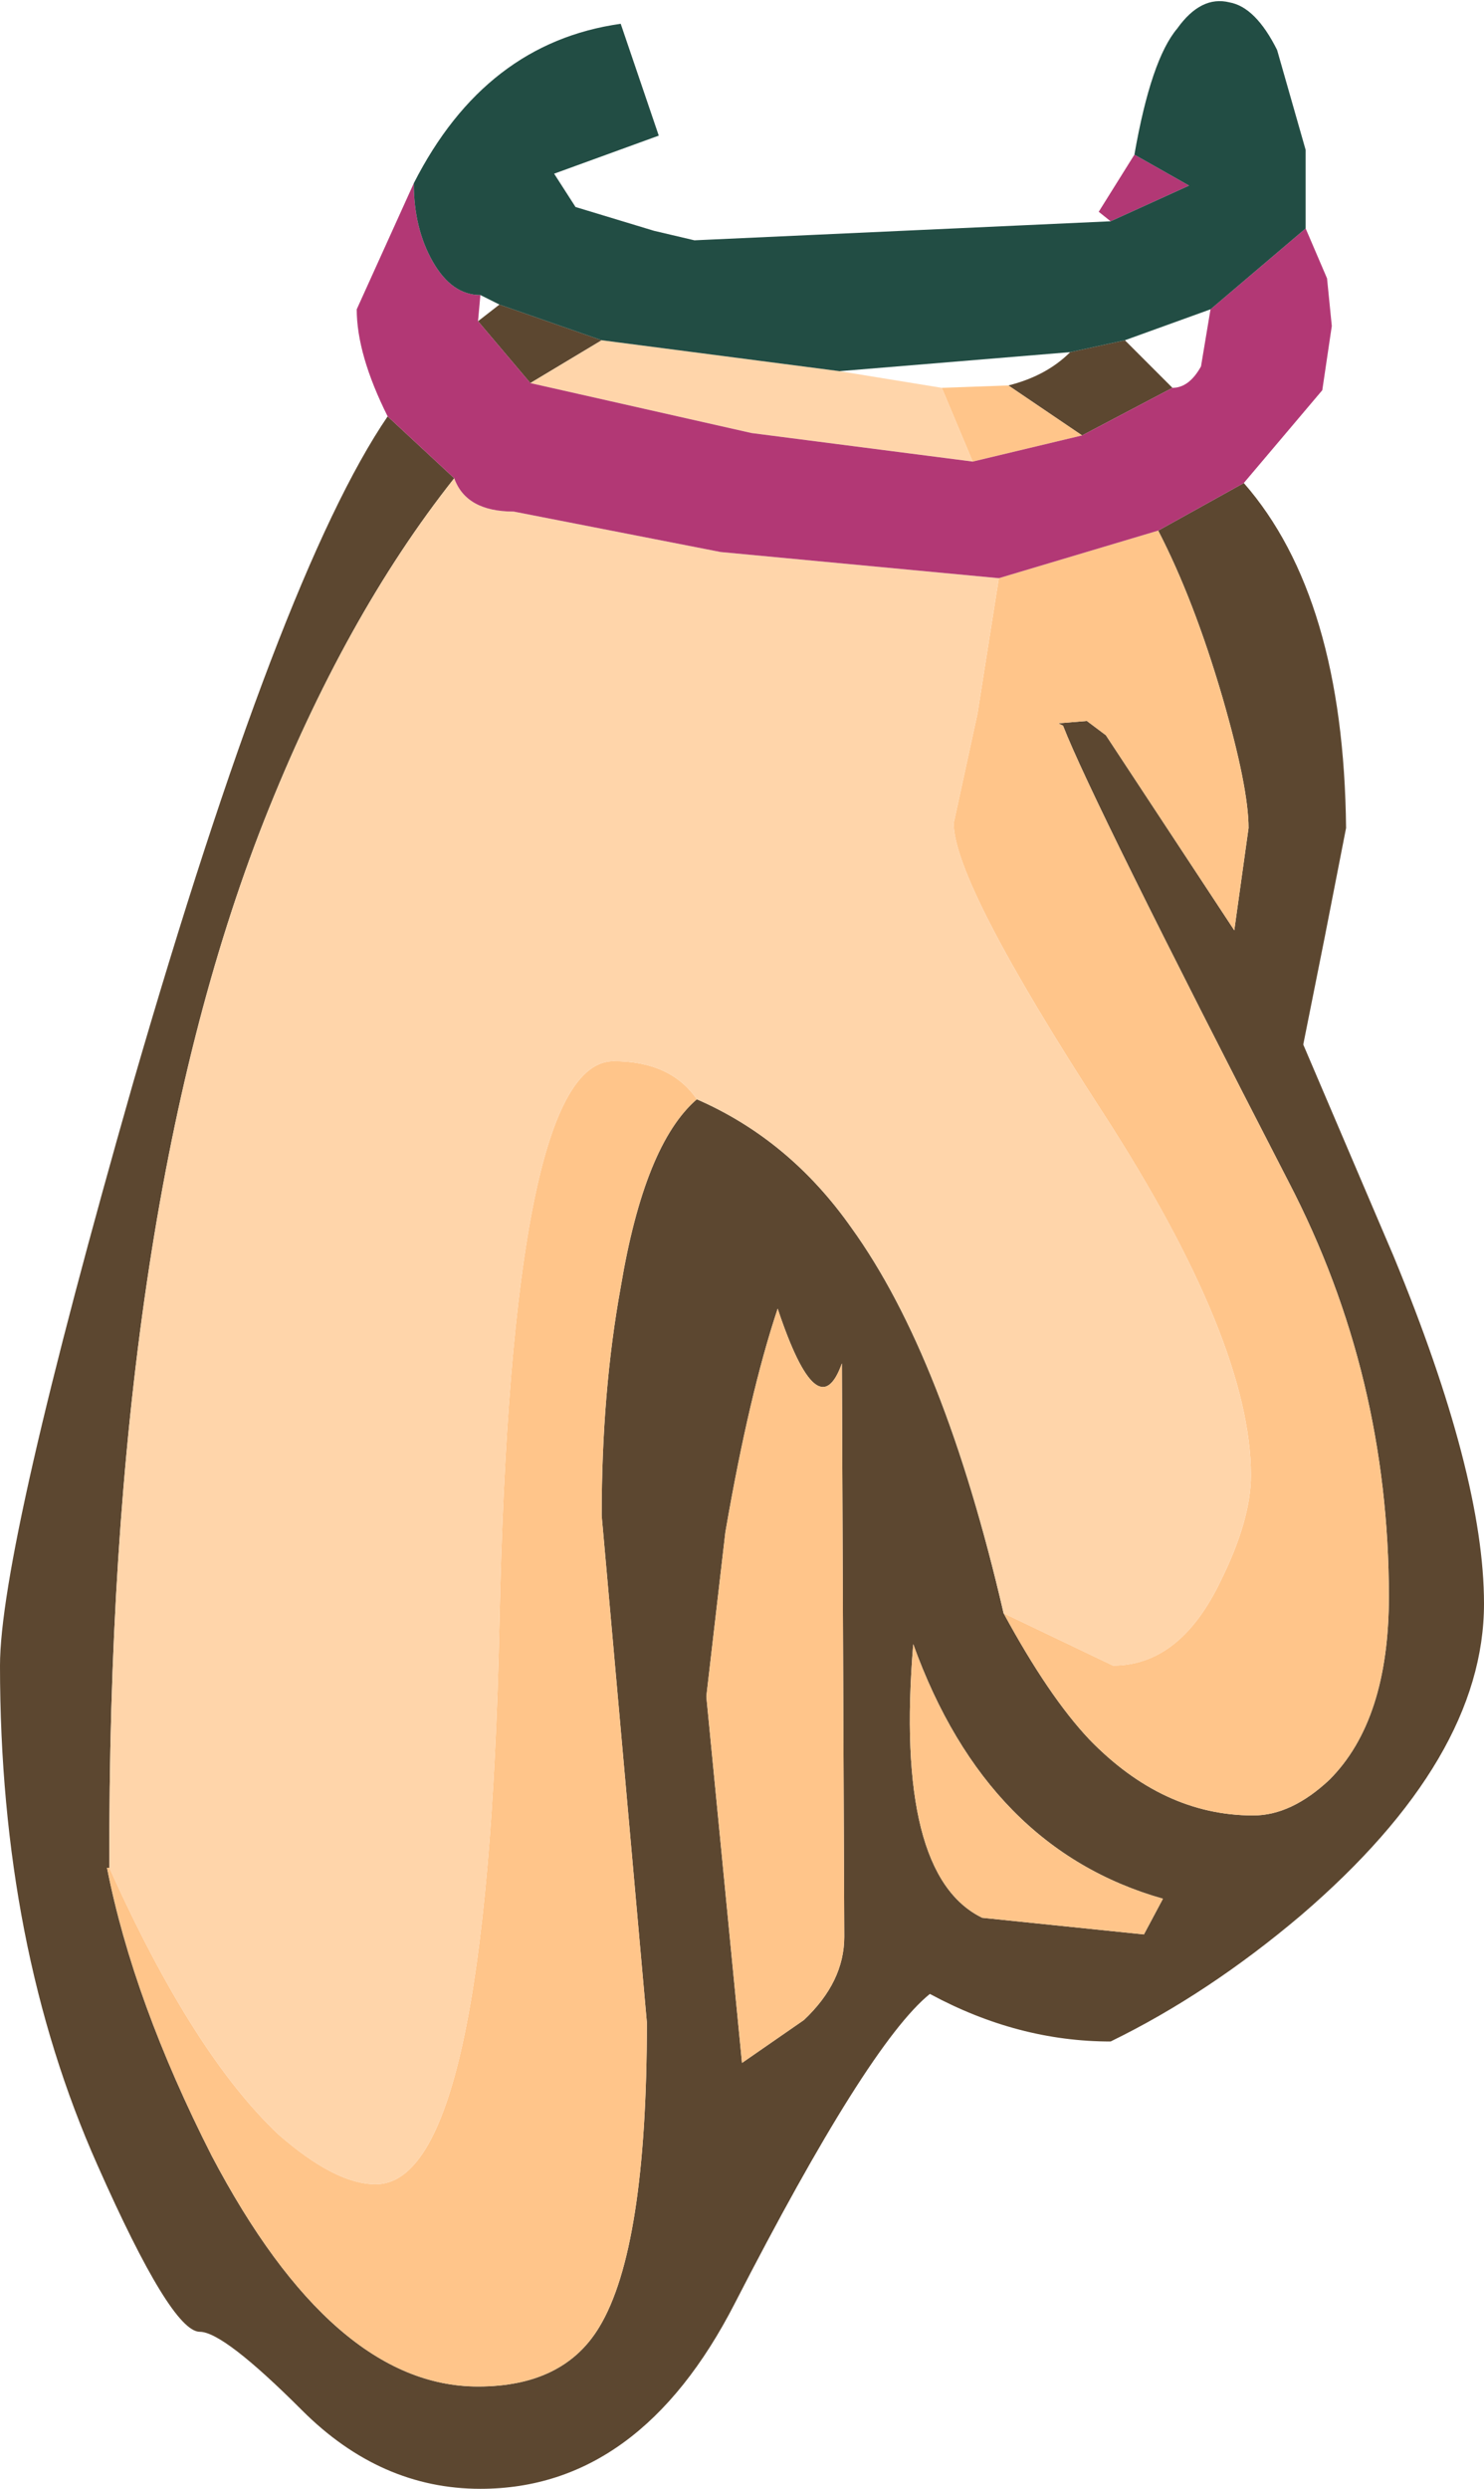 <?xml version="1.0" encoding="UTF-8" standalone="no"?>
<svg xmlns:ffdec="https://www.free-decompiler.com/flash" xmlns:xlink="http://www.w3.org/1999/xlink" ffdec:objectType="shape" height="52.3px" width="31.2px" xmlns="http://www.w3.org/2000/svg">
  <g transform="matrix(1.0, 0.0, 0.0, 1.0, 15.55, 10.45)">
    <path d="M-5.05 -4.05 L-2.9 -3.3 -4.4 -2.4 -5.5 -3.7 -5.05 -4.05 M6.95 -3.05 L8.1 -3.3 9.1 -2.3 7.2 -1.3 5.65 -2.35 Q6.45 -2.55 6.95 -3.05 M10.6 -0.3 Q12.7 2.1 12.75 6.95 L12.3 9.25 11.85 11.5 13.75 15.95 Q15.65 20.55 15.65 23.25 15.65 26.5 11.8 29.8 9.85 31.45 7.8 32.45 5.85 32.45 4.0 31.45 2.7 32.5 -0.1 37.95 -2.1 41.85 -5.45 41.85 -7.55 41.85 -9.2 40.2 -10.85 38.55 -11.35 38.55 -11.95 38.55 -13.5 35.05 -15.55 30.45 -15.55 24.55 -15.55 22.1 -12.75 12.3 -9.65 1.6 -7.4 -1.7 L-6.0 -0.4 Q-8.3 2.5 -10.0 6.8 -13.3 15.2 -13.25 28.8 L-13.3 28.8 Q-12.75 31.6 -11.1 34.85 -8.55 39.7 -5.5 39.7 -3.7 39.7 -2.95 38.45 -1.95 36.8 -1.95 32.05 L-2.9 21.4 Q-2.9 18.8 -2.5 16.6 -2.0 13.6 -0.9 12.65 1.05 13.5 2.35 15.35 4.3 18.05 5.55 23.45 6.5 25.2 7.35 26.1 8.9 27.7 10.8 27.7 11.6 27.7 12.4 26.95 13.65 25.7 13.65 23.1 13.65 18.45 11.55 14.4 7.4 6.35 6.8 4.8 L6.7 4.75 7.3 4.7 7.7 5.0 10.4 9.1 10.7 6.95 Q10.7 6.1 10.15 4.2 9.55 2.15 8.8 0.7 L10.6 -0.3 M0.8 17.05 Q0.2 18.85 -0.3 21.75 L-0.7 25.2 0.05 32.9 1.35 32.0 Q2.2 31.2 2.2 30.25 L2.15 18.2 Q1.65 19.6 0.8 17.05 M8.9 29.45 Q5.2 28.4 3.65 24.1 3.25 28.95 5.1 29.85 L8.5 30.2 8.9 29.45" fill="#5c4730" fill-rule="evenodd" stroke="none"/>
    <path d="M4.9 -0.75 L4.25 -2.3 5.65 -2.35 7.2 -1.3 4.9 -0.75 M8.8 0.7 Q9.55 2.15 10.15 4.2 10.7 6.1 10.7 6.95 L10.4 9.1 7.7 5.0 7.3 4.7 6.7 4.75 6.8 4.8 Q7.4 6.35 11.55 14.4 13.65 18.45 13.65 23.1 13.65 25.7 12.4 26.95 11.6 27.7 10.8 27.7 8.9 27.7 7.35 26.1 6.5 25.2 5.55 23.45 L7.85 24.55 Q9.25 24.55 10.1 22.8 10.75 21.5 10.75 20.55 10.75 17.75 7.65 12.95 4.5 8.1 4.5 6.85 L5.0 4.55 5.45 1.7 8.8 0.7 M-0.9 12.65 Q-2.0 13.6 -2.5 16.6 -2.9 18.8 -2.9 21.4 L-1.95 32.05 Q-1.95 36.8 -2.95 38.45 -3.7 39.7 -5.5 39.7 -8.55 39.7 -11.1 34.85 -12.75 31.6 -13.3 28.8 L-13.25 28.8 Q-11.5 32.7 -9.7 34.4 -8.5 35.45 -7.65 35.45 -5.3 35.45 -5.05 23.65 -4.8 11.85 -2.65 11.85 -1.45 11.85 -0.9 12.65 M8.9 29.45 L8.5 30.2 5.1 29.85 Q3.25 28.95 3.65 24.1 5.2 28.4 8.9 29.45 M0.8 17.05 Q1.65 19.6 2.15 18.2 L2.2 30.25 Q2.2 31.2 1.35 32.0 L0.05 32.9 -0.7 25.2 -0.3 21.75 Q0.2 18.85 0.8 17.05" fill="#ffc58a" fill-rule="evenodd" stroke="none"/>
    <path d="M-2.9 -3.3 L2.1 -2.65 4.25 -2.3 4.9 -0.75 0.25 -1.35 -4.4 -2.4 -2.9 -3.3 M5.55 23.45 Q4.3 18.05 2.35 15.35 1.05 13.5 -0.9 12.65 -1.45 11.85 -2.65 11.85 -4.8 11.85 -5.05 23.65 -5.3 35.45 -7.65 35.45 -8.5 35.45 -9.7 34.4 -11.5 32.7 -13.25 28.8 -13.3 15.2 -10.0 6.8 -8.3 2.5 -6.0 -0.4 -5.75 0.3 -4.75 0.3 L-0.4 1.15 5.45 1.7 5.0 4.55 4.5 6.85 Q4.5 8.1 7.65 12.95 10.75 17.75 10.75 20.55 10.75 21.5 10.1 22.8 9.25 24.55 7.85 24.55 L5.55 23.45" fill="#ffd5aa" fill-rule="evenodd" stroke="none"/>
    <path d="M8.3 -7.2 L9.45 -6.55 7.8 -5.8 7.55 -6.0 8.3 -7.2 M-6.85 -6.6 Q-6.85 -5.65 -6.45 -4.95 -6.05 -4.25 -5.45 -4.25 L-5.5 -3.7 -4.4 -2.4 0.25 -1.35 4.9 -0.75 7.2 -1.3 9.1 -2.3 Q9.45 -2.3 9.7 -2.75 L9.9 -3.95 11.9 -5.65 12.35 -4.6 12.45 -3.6 12.25 -2.25 10.6 -0.3 8.8 0.7 5.45 1.7 -0.4 1.15 -4.75 0.3 Q-5.75 0.3 -6.0 -0.4 L-7.4 -1.7 Q-8.05 -3.0 -8.05 -3.95 L-6.85 -6.6" fill="#b23875" fill-rule="evenodd" stroke="none"/>
    <path d="M7.8 -5.8 L9.45 -6.55 8.3 -7.2 Q8.65 -9.2 9.2 -9.85 9.7 -10.55 10.3 -10.4 10.85 -10.3 11.3 -9.4 L11.9 -7.3 11.9 -5.65 9.9 -3.95 8.1 -3.3 6.95 -3.05 2.1 -2.65 -2.9 -3.3 -5.05 -4.05 -5.45 -4.25 Q-6.05 -4.25 -6.45 -4.95 -6.85 -5.65 -6.85 -6.6 -5.35 -9.55 -2.5 -9.95 L-1.7 -7.6 -3.9 -6.8 -3.45 -6.1 -1.8 -5.6 -0.95 -5.4 7.8 -5.8" fill="#224d44" fill-rule="evenodd" stroke="none"/>
  </g>
</svg>
